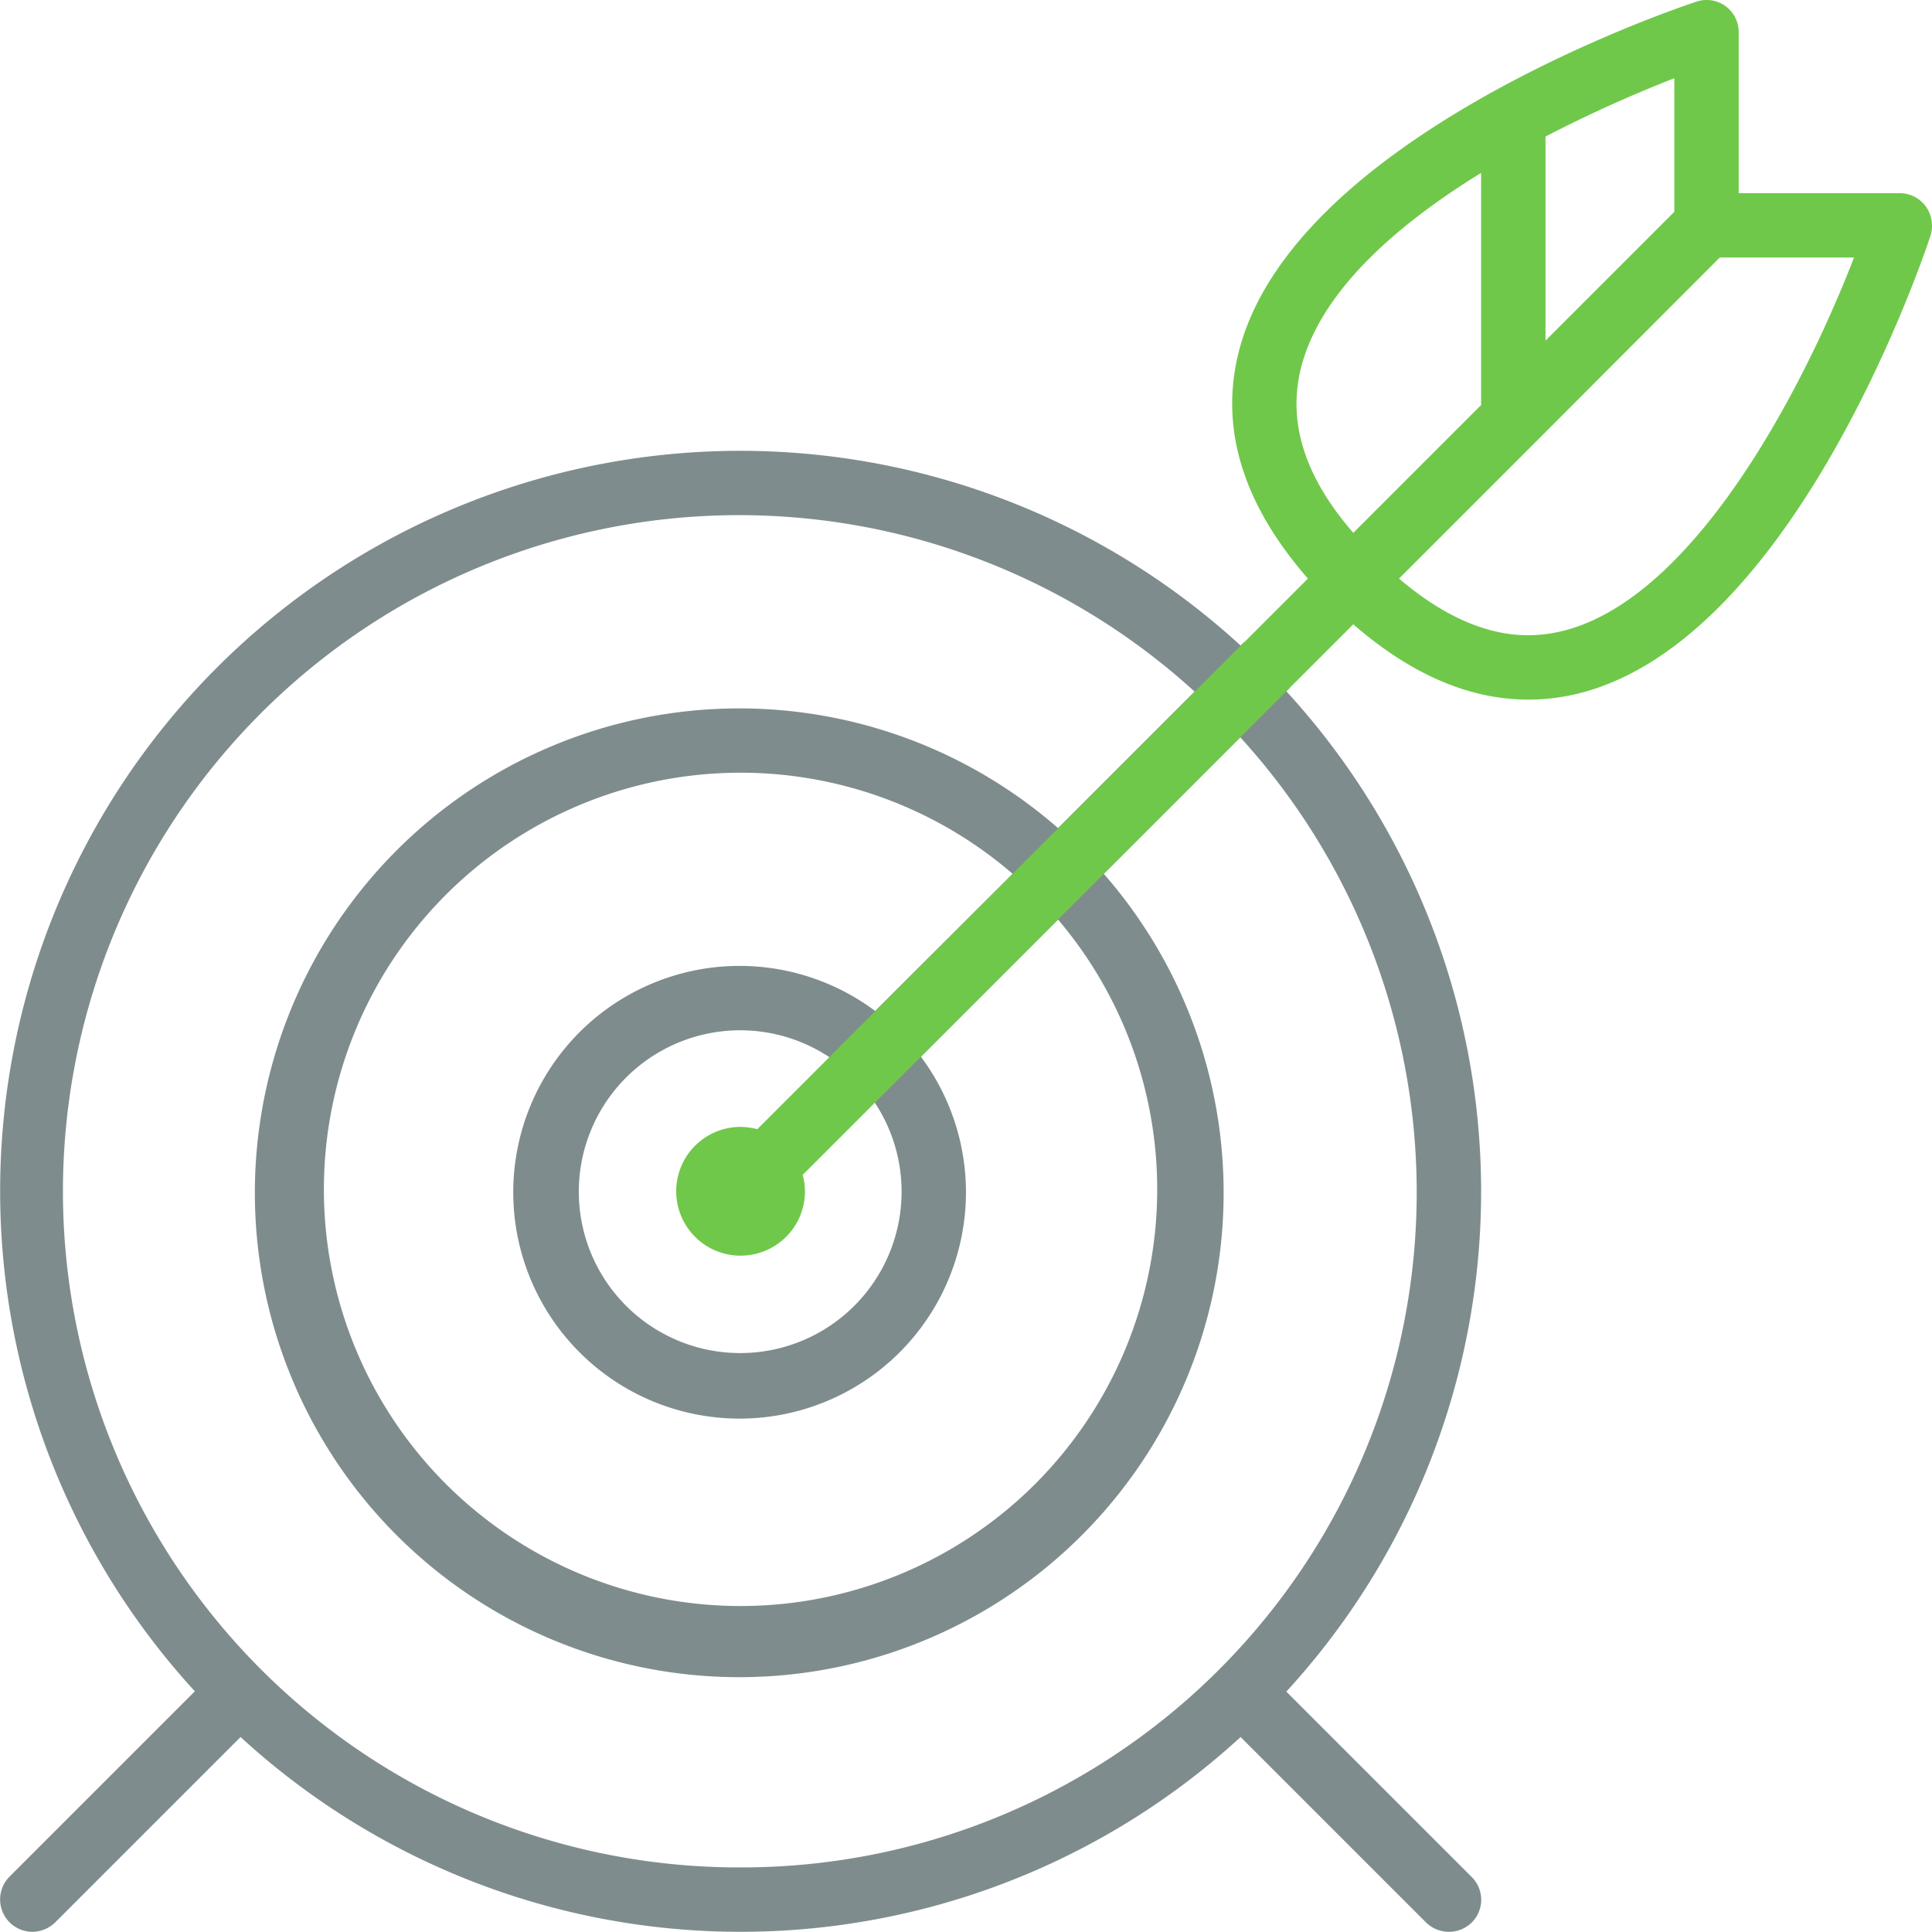 <svg xmlns="http://www.w3.org/2000/svg" width="100.009" height="100" viewBox="0 0 100.009 100">
  <g id="Group_4403" data-name="Group 4403" transform="translate(0.002 0)">
    <path id="Path_2150" data-name="Path 2150" d="M66.585,26.45l.2-.2a9.7,9.7,0,0,1-1.317-1.033,6.241,6.241,0,0,1-1.083-1.3l-.167.167A38.313,38.313,0,0,0,10.085,78.216l-9.6,9.6a1.675,1.675,0,0,0,1.183,2.85,1.707,1.707,0,0,0,1.183-.483l9.6-9.6a38.262,38.262,0,0,0,51.766,0l9.6,9.6a1.69,1.69,0,0,0,2.367,0,1.66,1.66,0,0,0,0-2.35l-9.6-9.6a38.283,38.283,0,0,0,0-51.783ZM38.335,87.333a35,35,0,1,1,23.5-60.866l-7.067,7.067A25.074,25.074,0,1,0,57.135,35.9L64.2,28.833a34.944,34.944,0,0,1-25.867,58.5Zm6.95-39.583a8.354,8.354,0,1,1-2.367-2.367M45.3,43a11.717,11.717,0,1,0,2.367,2.367l7.1-7.1a21.568,21.568,0,1,1-2.35-2.367Z" transform="translate(0 9.333)" fill="#7f8c8d"/>
    <path id="Path_2151" data-name="Path 2151" d="M85.683,10.684A1.666,1.666,0,0,0,84.333,10H76V1.667A1.66,1.66,0,0,0,73.816.084c-.85.283-21.05,7.017-23.733,18.283-.933,3.9.3,7.783,3.617,11.583L25.2,58.45a3.745,3.745,0,0,0-.867-.117,3.333,3.333,0,1,0,3.333,3.333,3.488,3.488,0,0,0-.117-.85l28.5-28.5c2.967,2.583,6,3.9,9.067,3.9,12.783,0,20.5-23.05,20.817-24.033A1.724,1.724,0,0,0,85.683,10.684ZM66,7.067A69.64,69.64,0,0,1,72.666,4.05v6.917L66,17.633ZM53.316,19.15c.967-4.05,5.017-7.533,9.35-10.2V20.967L56.05,27.583C53.55,24.7,52.666,21.917,53.316,19.15ZM65.1,32.883c-2.167,0-4.417-1-6.683-2.933l7.1-7.1h0l9.5-9.517h6.95C79.283,20.3,72.833,32.883,65.1,32.883Z" transform="translate(14.001 0)" fill="#70c84a"/>
  </g>
</svg>
